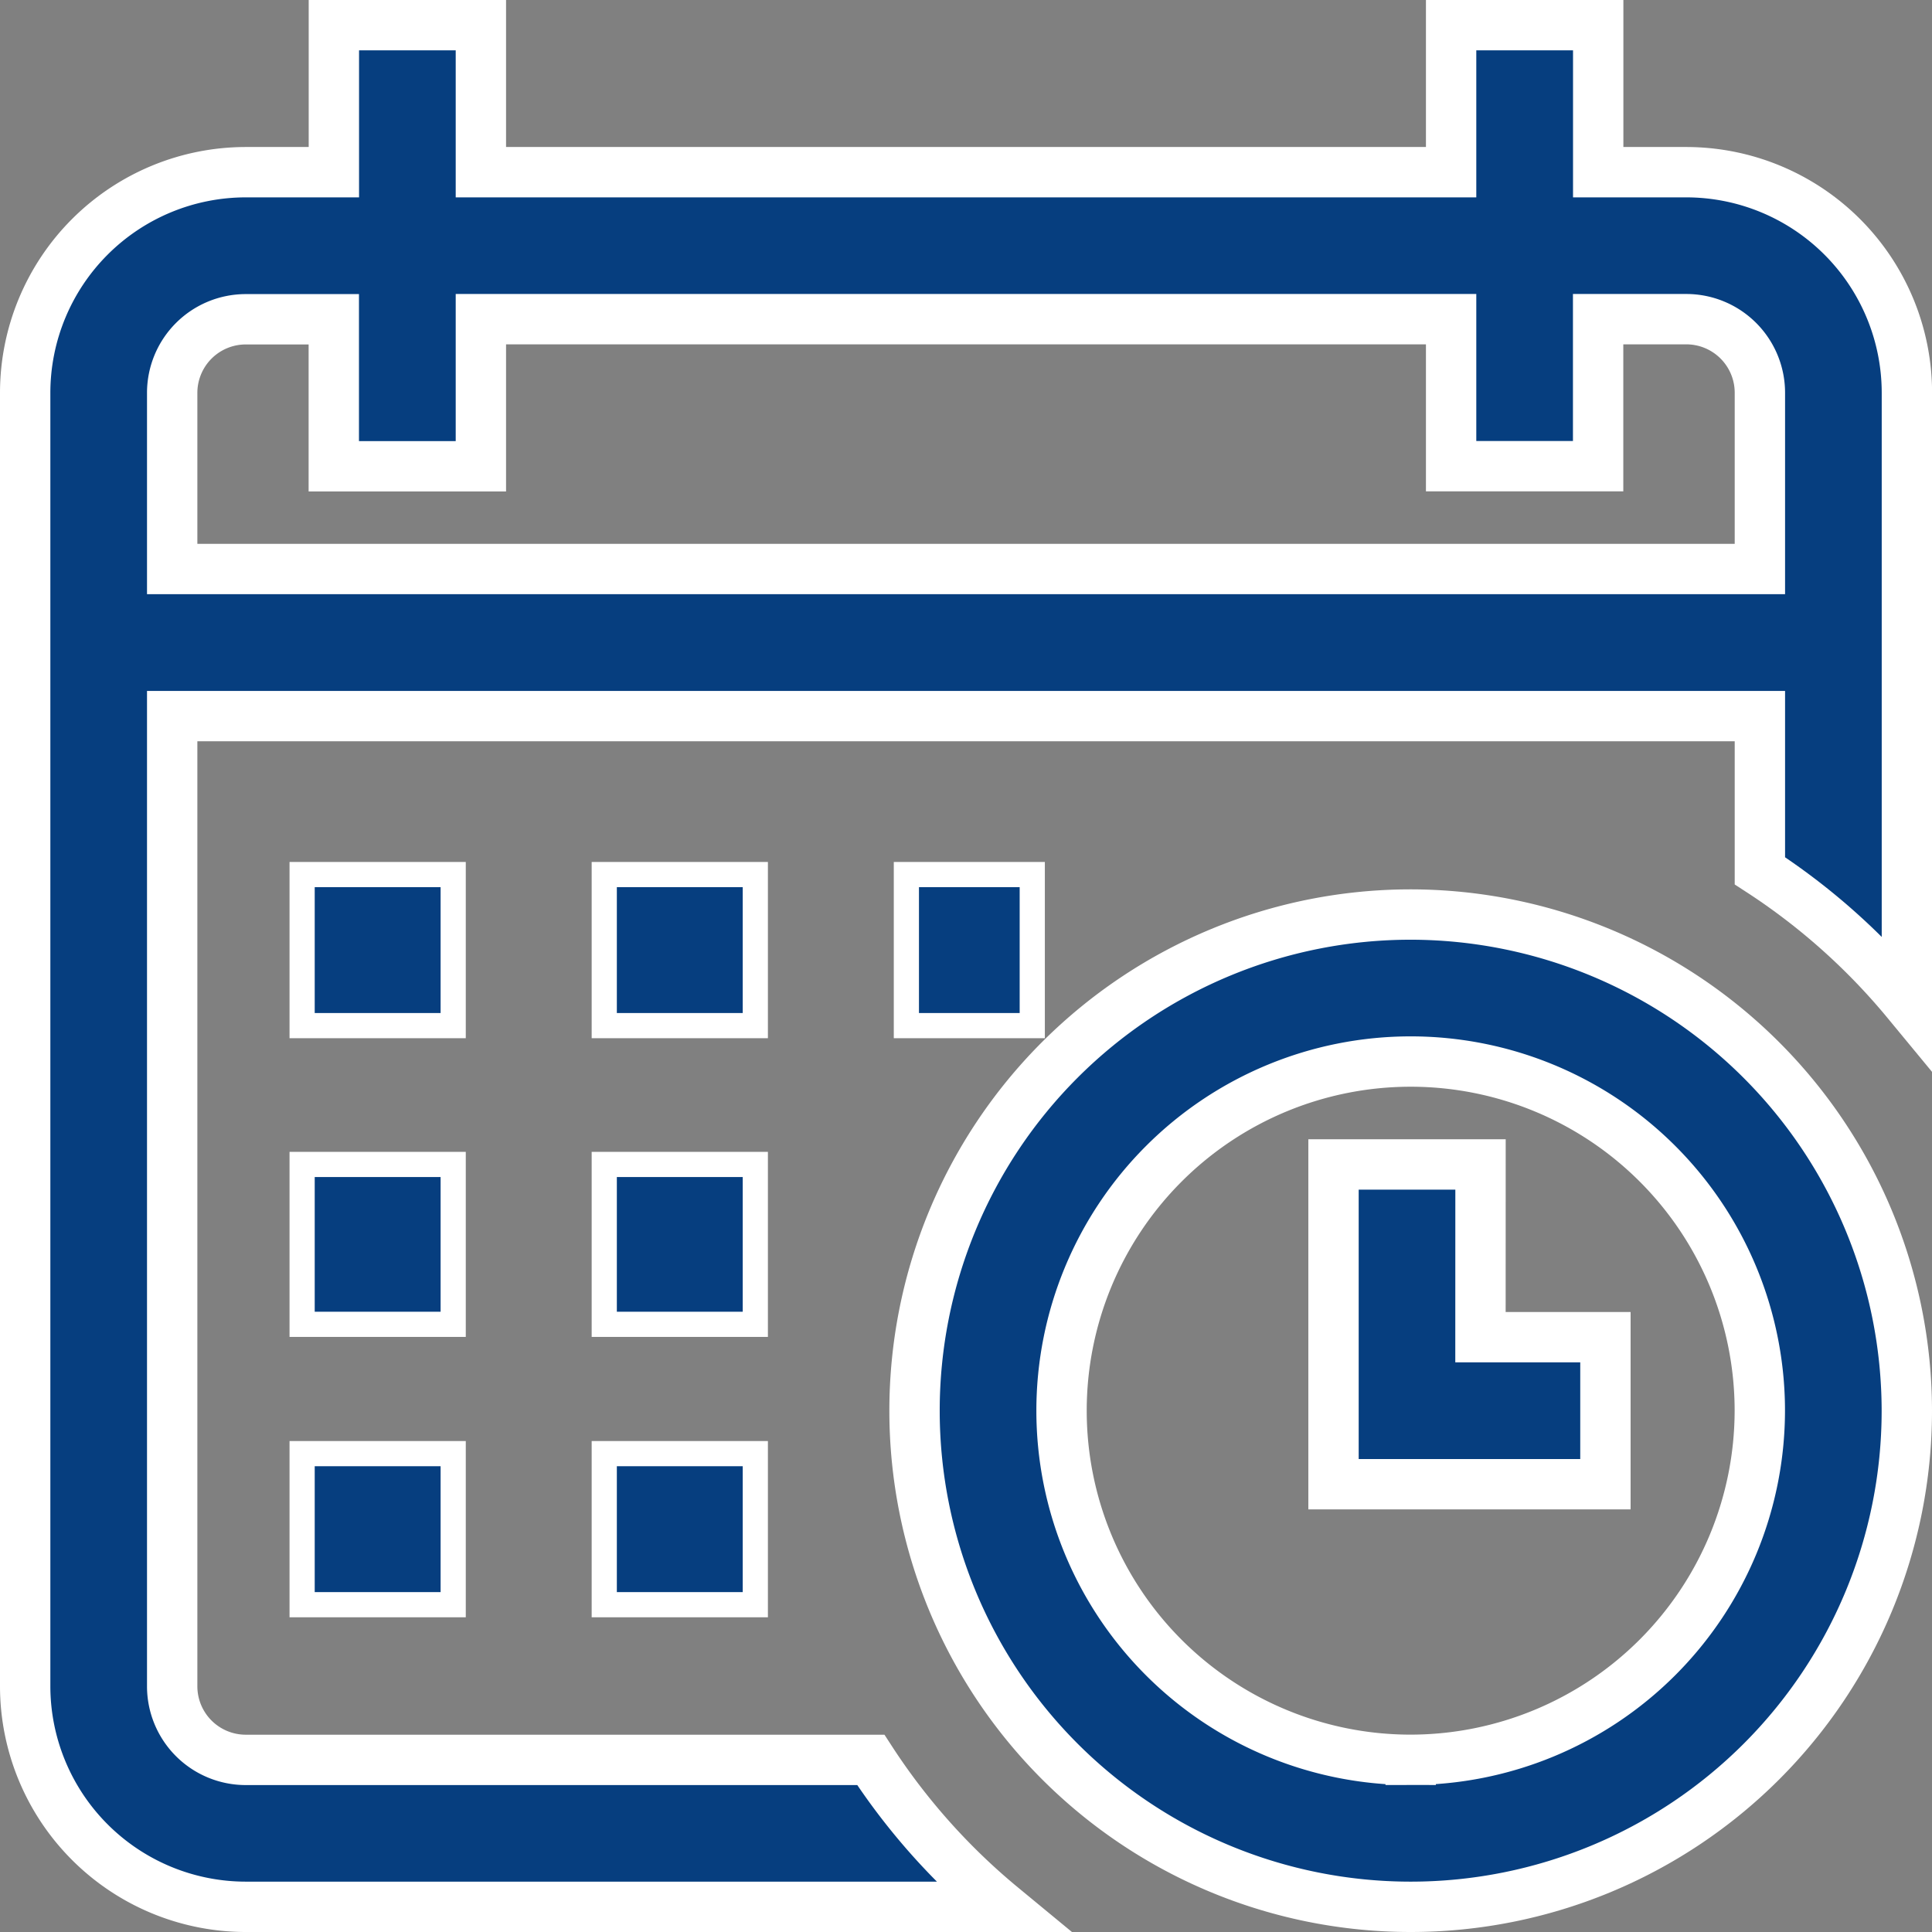<svg xmlns="http://www.w3.org/2000/svg" width="76.736" height="76.736" viewBox="0 0 76.736 76.736"><rect x="0" y="0" width="76.736" height="76.736" fill="#808080" stroke="none"/><defs><style>.a,.b{fill:#063e7f;stroke:#fff;}.b{stroke-width:2px;}</style></defs><g transform="translate(1 1)"><rect class="a" width="5" height="6" transform="translate(35 33.736)"/><path class="b" d="M65.978,5.839h-3.5V0H56.636V5.839H18.1V0H12.261V5.839h-3.5A8.768,8.768,0,0,0,0,14.6V65.978a8.768,8.768,0,0,0,8.758,8.758H38.793A25.747,25.747,0,0,1,33.587,68.9H8.758a2.923,2.923,0,0,1-2.919-2.919V27.442H68.9v6.145a25.753,25.753,0,0,1,5.839,5.206V14.6A8.768,8.768,0,0,0,65.978,5.839ZM68.9,21.6H5.839V14.6a2.923,2.923,0,0,1,2.919-2.919h3.5v5.839H18.1V11.677H56.636v5.839h5.839V11.677h3.5A2.923,2.923,0,0,1,68.9,14.6Z"/><path class="b" d="M261.706,242a19.706,19.706,0,1,0,19.706,19.706A19.728,19.728,0,0,0,261.706,242Zm0,33.573a13.867,13.867,0,1,1,13.867-13.867A13.883,13.883,0,0,1,261.706,275.573Z" transform="translate(-206.676 -206.676)"/><path class="b" d="M361.839,310H356v12.7h10.8v-5.839h-4.963Z" transform="translate(-304.035 -264.75)"/><rect class="a" width="6" height="6.35" transform="translate(23 45.25)"/><rect class="a" width="6" height="6.35" transform="translate(11 45.25)"/><rect class="a" width="6" height="6" transform="translate(11 33.736)"/><rect class="a" width="6" height="6" transform="translate(11 56.736)"/><rect class="a" width="6" height="6" transform="translate(23 33.736)"/><rect class="a" width="6" height="6" transform="translate(23 56.736)"/></g></svg>